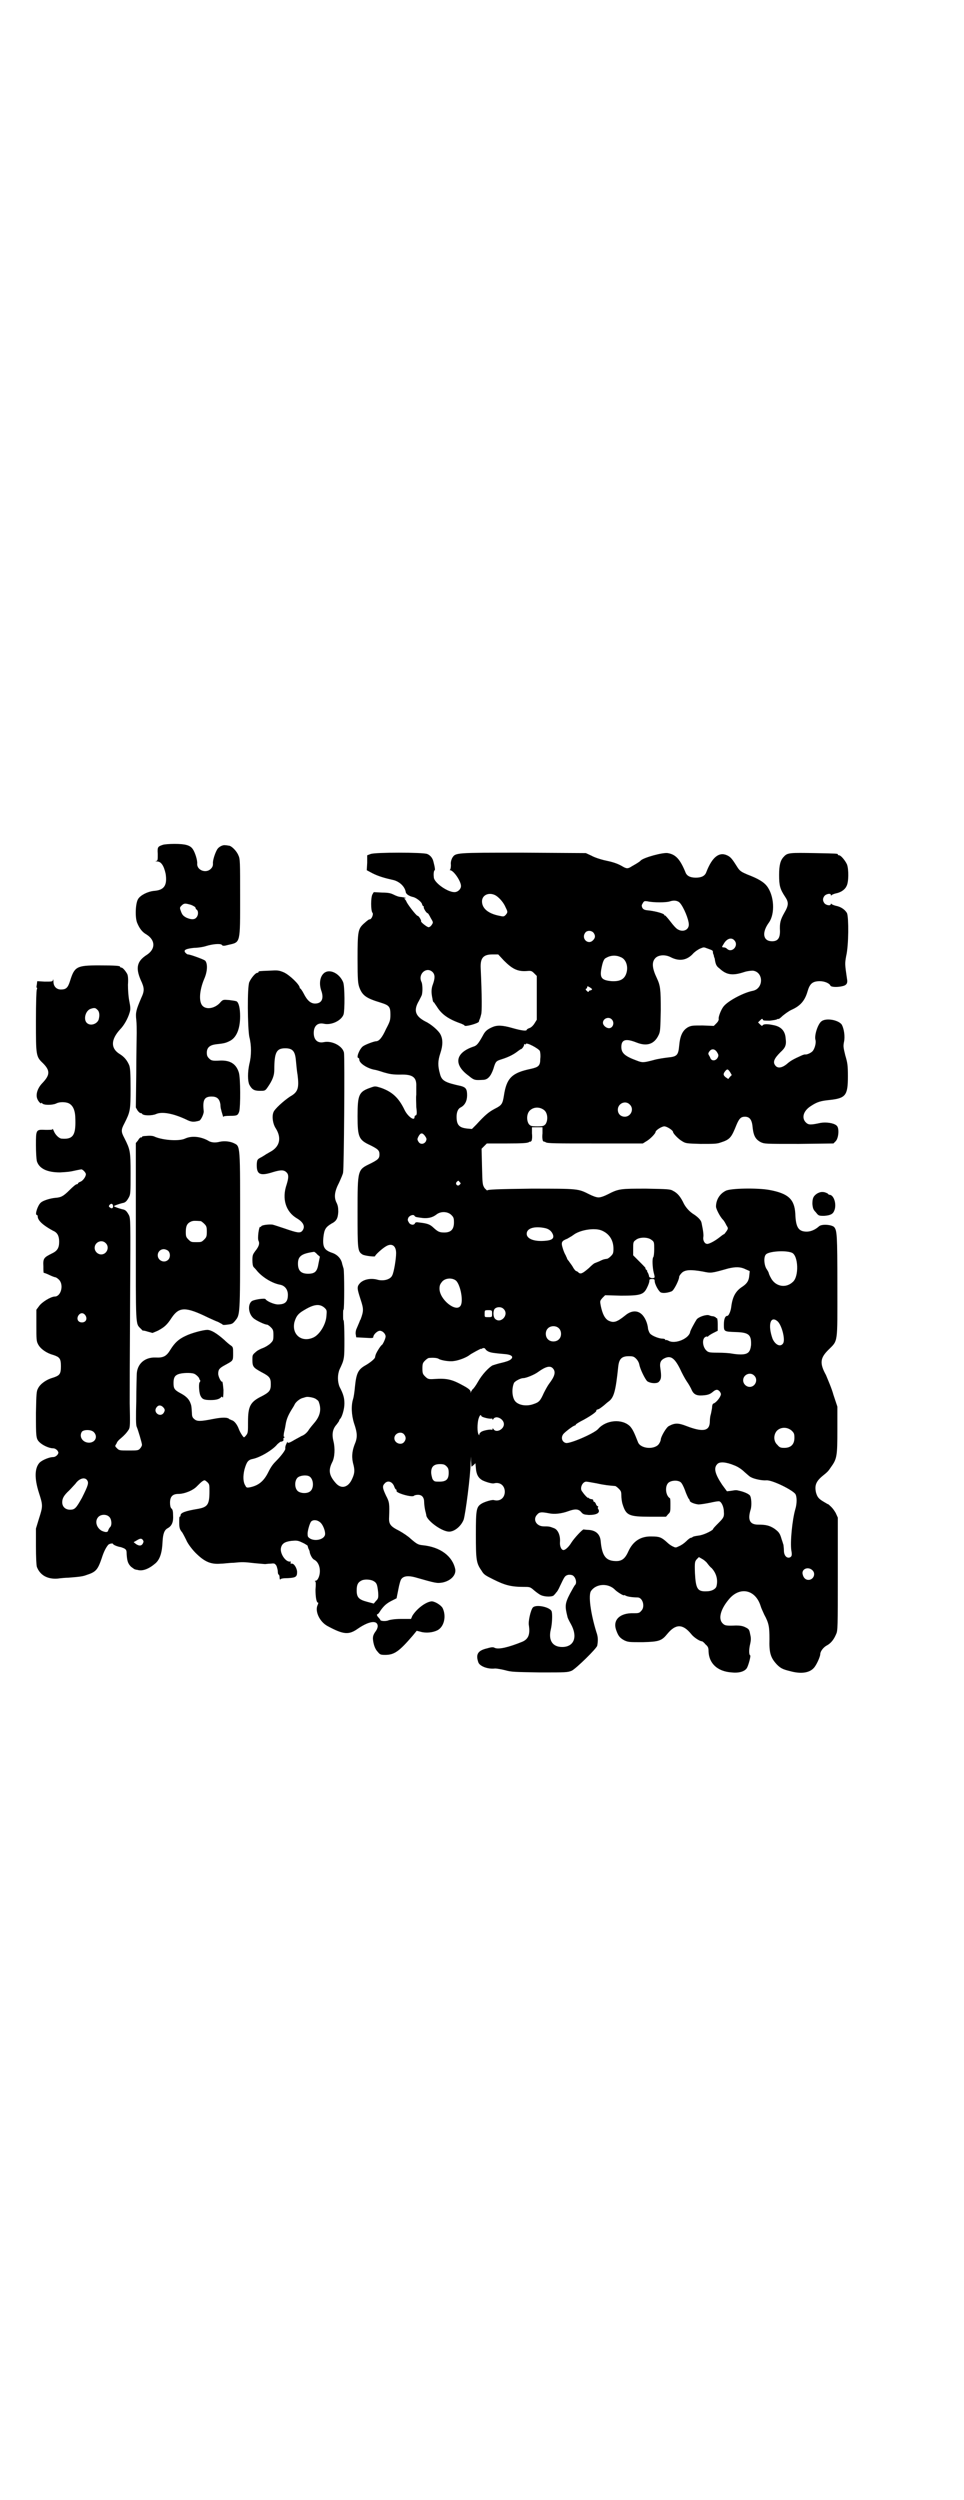 <?xml version="1.0" standalone="no"?>
<!DOCTYPE svg PUBLIC "-//W3C//DTD SVG 20010904//EN"
 "http://www.w3.org/TR/2001/REC-SVG-20010904/DTD/svg10.dtd">
<svg version="1.0" xmlns="http://www.w3.org/2000/svg"
 width="1100pt" height="2850pt" viewBox="0 0 1100 2850"
 preserveAspectRatio="xMidYMid meet">
<g transform="translate(0,2850) scale(0.5,-0.5)"
fill="#000000" stroke="none">
<path d="M372 3774 c-12 -4 -13 -5 -12 -21 0 -13 0 -15 -3 -16 -3 0 -3 -1 1
-1 10 0 16 -10 20 -28 4 -26 -3 -37 -25 -39 -15 -1 -33 -10 -38 -19 -6 -10 -7
-42 -2 -54 5 -12 11 -21 22 -27 20 -13 20 -33 0 -46 -22 -14 -26 -29 -14 -57
9 -19 9 -25 1 -42 -11 -26 -13 -32 -11 -49 1 -9 1 -22 1 -30 0 -8 -1 -49 -1
-92 l-1 -78 4 -7 c3 -4 6 -6 7 -6 0 1 2 0 3 -1 2 -5 23 -5 32 -1 13 6 38 2 68
-12 12 -6 17 -7 31 -3 4 2 10 15 10 21 -3 26 1 34 18 34 12 0 18 -5 20 -18 0
-5 1 -11 2 -13 0 -2 2 -7 3 -11 1 -4 2 -6 2 -4 0 1 4 2 15 2 16 0 18 1 21 10
3 11 3 77 -1 89 -6 19 -19 28 -43 27 -18 -1 -20 0 -25 5 -4 4 -5 7 -5 13 0 11
6 17 20 19 19 2 23 3 31 7 16 7 25 27 25 57 0 18 -3 31 -8 34 -2 1 -9 2 -17 3
-13 1 -14 1 -19 -4 -11 -14 -31 -19 -41 -10 -10 9 -8 36 3 62 8 18 8 36 2 42
-4 3 -34 14 -39 14 -2 0 -4 2 -6 4 -5 6 1 9 20 11 9 0 21 2 27 4 16 5 33 6 36
3 2 -3 5 -3 16 0 27 6 26 3 26 109 0 80 0 87 -4 95 -4 10 -16 22 -22 22 -1 0
-5 1 -8 1 -5 1 -14 -3 -18 -9 -5 -8 -11 -26 -10 -33 0 -5 -1 -8 -5 -12 -11
-11 -32 -3 -31 12 1 7 -5 26 -10 33 -6 9 -17 12 -42 12 -11 0 -23 -1 -26 -2z
m64 -137 c5 -2 10 -5 10 -6 0 -1 1 -4 3 -5 4 -3 4 -13 -1 -18 -4 -5 -12 -5
-23 0 -7 4 -9 6 -12 14 -3 8 -3 9 1 13 6 6 8 6 22 2z"/>
<path d="M846 3753 l-8 -3 0 -17 -1 -17 13 -7 c14 -7 28 -11 46 -15 15 -3 28
-15 30 -28 1 -5 8 -9 16 -11 7 -1 20 -11 21 -16 1 -3 2 -5 3 -5 1 0 2 -1 1 -2
-1 -2 6 -14 9 -14 1 0 4 -5 7 -11 6 -10 6 -10 2 -16 -2 -3 -5 -5 -7 -5 -3 0
-19 12 -17 14 1 1 -5 12 -8 12 -3 0 -26 30 -26 34 -1 1 -2 3 -3 4 -2 2 -2 2 0
2 6 0 0 2 -9 3 -5 0 -12 3 -16 5 -6 3 -11 5 -27 5 l-19 1 -3 -5 c-4 -7 -4 -37
0 -42 3 -3 -2 -15 -6 -15 -2 0 -4 -1 -14 -10 -13 -12 -14 -18 -14 -80 0 -49 1
-56 4 -65 7 -19 16 -25 49 -35 19 -6 22 -9 22 -27 0 -13 -1 -16 -10 -33 -9
-20 -16 -28 -23 -28 -4 0 -23 -7 -29 -11 -8 -5 -17 -27 -11 -27 1 0 2 -2 2 -4
0 -8 18 -20 35 -23 2 0 12 -3 21 -6 14 -4 20 -5 37 -5 29 1 38 -6 37 -27 0 -4
0 -13 0 -19 -1 -6 0 -19 0 -28 2 -15 1 -18 -1 -19 -2 0 -3 -2 -3 -4 0 -10 -16
2 -23 17 -13 27 -28 41 -54 50 -13 4 -13 4 -24 0 -26 -9 -29 -16 -29 -65 0
-48 3 -54 29 -66 18 -9 21 -12 21 -21 0 -9 -3 -12 -21 -21 -29 -14 -29 -13
-29 -110 0 -85 0 -90 11 -97 4 -3 29 -6 29 -4 0 3 17 18 24 22 14 9 24 2 24
-15 0 -13 -5 -44 -9 -51 -4 -9 -19 -13 -32 -10 -17 5 -34 1 -42 -8 -7 -8 -6
-12 2 -37 7 -21 7 -26 0 -45 -1 -2 -2 -3 -2 -4 -1 -3 -6 -14 -8 -19 -1 -3 -2
-8 -1 -12 l1 -6 20 -1 c16 -1 19 -1 19 2 0 5 9 14 15 14 6 0 13 -7 13 -13 0
-5 -6 -17 -8 -19 -1 0 -5 -5 -8 -10 -5 -8 -7 -12 -8 -18 0 -4 -13 -14 -24 -20
-15 -9 -19 -18 -22 -48 -1 -12 -3 -24 -4 -27 -5 -15 -4 -37 2 -56 8 -23 8 -33
1 -49 -6 -16 -7 -30 -2 -47 3 -13 2 -20 -5 -34 -9 -17 -24 -20 -36 -6 -15 17
-17 29 -8 47 6 11 7 32 3 48 -4 16 -2 28 7 38 3 4 6 8 6 9 0 1 1 3 3 5 4 5 9
22 9 34 0 12 -2 21 -11 38 -5 12 -5 28 0 40 11 23 11 24 11 69 0 24 -1 43 -2
43 -1 0 -1 5 -1 12 0 7 0 12 1 12 2 0 2 89 0 94 -1 3 -2 7 -3 10 -2 12 -11 22
-24 26 -17 6 -21 13 -19 35 2 18 5 23 18 31 12 6 15 12 16 27 0 10 -1 15 -4
21 -6 12 -5 25 6 46 4 9 9 20 9 23 2 7 4 263 2 273 -3 15 -27 28 -46 24 -14
-3 -23 5 -23 21 0 16 9 24 23 21 17 -4 40 7 45 21 3 9 3 65 -1 74 -9 21 -32
31 -44 20 -9 -8 -11 -24 -6 -39 7 -19 1 -30 -14 -30 -10 0 -18 7 -26 23 -3 6
-7 11 -7 11 -1 0 -2 1 -2 2 0 7 -23 29 -36 35 -12 5 -14 5 -33 4 -24 -1 -25
-1 -25 -3 0 -1 -1 -2 -3 -2 -4 0 -14 -12 -18 -21 -5 -11 -4 -104 0 -125 5 -19
5 -43 0 -62 -4 -19 -4 -38 0 -47 6 -11 11 -14 24 -14 11 0 12 0 17 7 12 17 16
28 16 41 0 40 5 49 25 49 16 0 22 -6 24 -25 1 -8 2 -24 4 -35 4 -31 1 -40 -17
-50 -15 -10 -36 -29 -38 -36 -4 -10 -1 -27 5 -36 14 -22 10 -42 -12 -54 -4 -2
-8 -5 -9 -5 -1 -1 -6 -4 -11 -7 -10 -5 -10 -6 -11 -15 -1 -25 7 -29 38 -19 17
5 24 5 30 -1 5 -5 5 -12 0 -28 -11 -32 -2 -62 24 -77 15 -9 19 -19 12 -28 -5
-6 -11 -5 -40 5 -12 4 -24 8 -28 9 -9 1 -25 -1 -26 -4 0 -1 -1 -2 -2 -1 -3 2
-7 -27 -4 -32 3 -6 1 -13 -8 -24 -5 -7 -6 -9 -6 -20 0 -8 1 -14 3 -16 1 -1 5
-5 8 -9 13 -15 35 -28 52 -31 11 -2 18 -11 18 -23 0 -16 -6 -22 -23 -22 -8 0
-25 7 -28 12 -1 3 -28 -1 -32 -5 -9 -8 -7 -28 4 -38 5 -5 26 -15 31 -15 2 0 6
-3 9 -6 5 -5 6 -7 6 -18 0 -12 -1 -13 -7 -19 -3 -3 -11 -8 -16 -10 -6 -2 -14
-6 -18 -10 -7 -6 -7 -7 -7 -17 0 -16 2 -18 20 -28 19 -10 22 -13 22 -28 0 -14
-3 -18 -20 -27 -27 -13 -32 -23 -32 -59 0 -22 0 -25 -4 -30 -2 -3 -5 -5 -5 -5
-2 0 -9 11 -12 19 -4 11 -11 19 -16 20 -2 1 -4 2 -5 2 -4 5 -16 5 -37 1 -30
-6 -38 -6 -44 0 -4 3 -5 7 -5 13 -1 15 -1 17 -3 22 -3 9 -9 16 -22 23 -15 8
-17 11 -17 24 0 12 3 17 11 20 8 3 28 4 36 1 5 -2 12 -9 12 -12 0 -1 1 -2 2
-3 0 -2 0 -3 -1 -4 -3 -2 -2 -22 1 -30 4 -9 8 -11 24 -11 12 0 20 2 24 7 0 1
2 1 3 -1 1 -2 2 3 2 17 -1 11 -2 20 -3 19 -2 -2 -9 11 -9 18 0 10 3 13 16 20
18 10 18 9 18 26 0 14 0 15 -6 19 -3 2 -10 8 -14 12 -17 15 -30 23 -39 23 -9
0 -36 -7 -50 -14 -15 -7 -24 -15 -34 -31 -9 -15 -16 -19 -34 -18 -25 1 -43
-15 -43 -40 0 -3 -1 -30 -1 -60 -1 -33 -1 -55 1 -58 3 -7 12 -37 12 -41 0 -2
-2 -6 -4 -8 -4 -5 -6 -5 -26 -5 -21 0 -22 0 -27 5 -5 5 -5 5 -1 11 1 4 6 9 10
12 7 6 13 12 18 20 3 5 3 13 2 60 0 64 0 49 1 255 1 162 1 166 -3 174 -5 9 -8
12 -15 13 -8 2 -19 6 -19 7 0 1 11 5 19 7 7 1 10 4 15 13 4 7 4 12 4 55 0 51
-1 54 -14 80 -8 15 -8 19 0 34 13 26 14 29 14 79 0 37 -1 47 -3 53 -5 12 -12
20 -22 26 -21 13 -20 33 1 56 9 9 18 25 22 39 2 7 2 11 -1 26 -2 10 -3 25 -3
37 1 13 0 22 -2 25 -4 7 -10 14 -13 14 -2 0 -3 1 -3 2 0 2 -10 3 -49 3 -50 0
-55 -3 -65 -35 -5 -16 -9 -20 -21 -20 -10 0 -17 7 -17 18 0 5 -1 7 -1 4 -1 -4
-2 -4 -19 -4 l-17 1 -1 -8 c-1 -4 -1 -7 0 -7 1 0 1 -2 0 -4 -1 -2 -2 -29 -2
-73 0 -77 0 -80 16 -95 17 -17 16 -27 -1 -45 -11 -11 -16 -26 -12 -36 2 -6 9
-13 9 -10 0 1 1 1 2 0 2 -5 23 -5 32 -1 7 4 20 4 28 1 11 -5 16 -17 16 -38 1
-36 -6 -45 -31 -43 -6 0 -15 9 -18 17 -2 4 -3 7 -3 5 0 -2 -4 -2 -16 -2 -22 1
-22 1 -22 -35 0 -15 1 -31 2 -36 5 -17 23 -26 53 -26 16 1 21 1 38 5 5 1 10 2
11 2 4 -1 10 -8 10 -11 0 -6 -7 -15 -12 -17 -3 -1 -6 -3 -6 -4 0 -1 -1 -2 -3
-2 -2 0 -9 -6 -16 -13 -15 -15 -20 -17 -33 -18 -11 -1 -28 -6 -33 -11 -7 -6
-14 -28 -9 -28 1 0 2 -1 2 -3 0 -10 13 -21 35 -33 10 -4 14 -12 14 -25 0 -14
-4 -21 -17 -27 -18 -9 -20 -11 -19 -29 0 -8 0 -15 1 -15 1 0 7 -2 13 -5 6 -3
12 -5 13 -5 2 0 6 -3 9 -6 11 -12 4 -38 -10 -38 -9 0 -30 -13 -36 -22 l-6 -8
0 -36 c0 -31 0 -36 4 -43 5 -10 19 -20 34 -24 15 -5 18 -8 18 -26 0 -18 -3
-21 -18 -26 -15 -4 -29 -14 -34 -24 -4 -7 -4 -12 -5 -56 0 -55 0 -59 8 -67 7
-7 22 -14 31 -14 4 0 7 -2 10 -5 3 -5 3 -5 0 -10 -3 -3 -6 -5 -10 -5 -8 0 -23
-6 -30 -12 -12 -12 -13 -36 -2 -70 9 -28 9 -30 0 -58 l-7 -23 0 -40 c0 -25 1
-43 2 -47 7 -19 24 -29 48 -27 7 1 18 2 24 2 26 2 33 3 41 6 22 7 26 12 35 38
5 16 10 25 15 31 3 3 11 4 11 2 0 -2 10 -6 16 -7 2 0 6 -2 9 -3 5 -3 6 -4 6
-13 1 -16 3 -22 10 -29 4 -3 8 -6 9 -6 0 0 3 -1 5 -1 12 -4 27 2 42 15 10 9
15 24 16 50 1 17 4 26 12 30 9 5 13 14 12 29 0 9 -1 14 -4 16 -2 2 -3 7 -3 13
0 14 6 20 19 20 14 0 34 8 43 18 4 4 9 9 12 11 5 3 5 3 11 -2 5 -5 5 -6 5 -21
0 -30 -4 -36 -26 -40 -30 -5 -40 -9 -40 -15 0 -2 -1 -3 -2 -3 -1 0 -1 -6 -1
-13 0 -12 1 -16 7 -23 3 -5 7 -13 9 -17 3 -8 15 -24 25 -33 18 -17 32 -23 54
-21 7 0 20 2 29 2 20 2 23 2 49 -1 12 -1 22 -2 23 -2 1 0 7 1 12 1 9 1 10 1
14 -5 1 -3 3 -9 3 -13 0 -4 1 -7 2 -7 1 0 2 -3 2 -6 0 -4 1 -6 2 -5 0 2 7 3
17 3 18 1 21 3 21 14 0 8 -7 20 -12 19 -3 0 -3 0 -3 2 1 2 1 3 0 3 -10 -3 -24
17 -22 30 2 11 9 15 24 17 12 1 15 1 25 -4 7 -3 12 -7 12 -7 0 -1 1 -4 2 -7 2
-3 3 -7 3 -9 2 -7 6 -14 10 -16 8 -4 13 -14 13 -26 0 -11 -5 -22 -10 -22 -2 0
-2 -1 -1 -1 2 -1 2 -7 1 -19 0 -17 2 -30 6 -30 1 0 0 -2 -1 -5 -7 -14 4 -38
22 -48 37 -20 49 -21 70 -6 25 17 44 20 45 6 0 -4 -2 -9 -6 -14 -4 -6 -5 -10
-5 -15 1 -13 5 -24 11 -30 5 -6 6 -7 17 -7 21 0 32 8 63 44 l9 11 8 -2 c13 -4
29 -2 39 3 16 8 21 33 12 51 -4 7 -19 16 -26 15 -14 -2 -34 -18 -43 -33 l-3
-7 -23 0 c-15 0 -25 -2 -28 -3 -6 -3 -20 -2 -19 1 0 0 -2 3 -4 5 -4 4 -5 8 -2
8 1 0 4 4 7 9 8 11 14 16 26 22 l10 5 4 20 c2 11 5 22 7 24 5 7 16 8 31 4 49
-14 50 -14 63 -12 19 4 31 17 29 30 -6 30 -34 51 -74 55 -11 1 -14 3 -28 15
-5 5 -17 13 -26 18 -20 10 -24 15 -23 31 1 30 1 34 -7 49 -8 17 -9 22 -3 28 7
8 18 4 22 -8 1 -3 3 -6 4 -6 1 0 1 -1 1 -3 -2 -5 37 -16 40 -11 1 1 5 2 9 2 9
0 14 -6 14 -17 0 -4 1 -12 2 -17 1 -5 3 -11 3 -14 4 -13 36 -36 52 -36 12 0
27 12 33 27 4 11 16 102 16 131 1 16 1 16 1 4 l1 -14 5 4 4 4 1 -11 c1 -15 6
-23 15 -28 8 -4 22 -8 26 -7 14 4 25 -5 25 -19 0 -14 -11 -23 -25 -19 -4 1
-18 -3 -26 -7 -14 -8 -15 -12 -15 -72 0 -58 1 -65 13 -82 5 -9 9 -11 27 -20
26 -13 40 -17 70 -17 13 0 14 0 23 -8 6 -5 13 -10 16 -11 9 -4 26 -4 29 0 2 2
4 4 5 6 2 1 6 8 9 15 10 21 11 23 17 25 2 1 7 1 10 0 8 -2 13 -18 7 -23 -1 -1
-5 -8 -11 -19 -12 -23 -12 -29 -6 -53 0 -2 4 -10 8 -17 16 -29 7 -52 -20 -52
-22 0 -32 15 -26 40 3 12 4 34 2 41 -3 10 -36 17 -43 9 -5 -6 -11 -32 -9 -41
3 -20 -1 -31 -15 -37 -32 -13 -54 -18 -63 -14 -3 2 -7 2 -17 -1 -22 -5 -27
-14 -20 -33 4 -8 21 -15 38 -13 4 0 15 -2 23 -4 14 -4 21 -4 79 -5 61 0 63 0
73 4 11 6 56 50 58 57 2 12 2 20 -2 31 -13 42 -19 85 -12 94 12 17 40 18 55 2
5 -5 20 -14 20 -12 0 1 2 0 4 -1 3 -2 15 -4 27 -4 12 0 18 -22 8 -31 -4 -5 -7
-5 -17 -5 -31 1 -48 -15 -40 -38 5 -14 8 -18 19 -24 9 -4 11 -4 42 -4 37 1 43
3 56 19 19 23 35 23 54 0 6 -8 20 -17 25 -17 1 0 5 -3 8 -7 6 -5 7 -8 7 -16 1
-28 21 -46 53 -48 18 -2 31 3 35 11 4 8 9 28 7 28 -3 1 -3 14 0 26 2 9 2 14 0
22 -2 11 -3 12 -11 16 -6 3 -12 4 -21 4 -24 -1 -26 0 -31 5 -10 10 -5 31 13
53 25 32 62 25 74 -14 1 -4 5 -12 8 -19 11 -20 12 -29 12 -56 -1 -32 3 -43 17
-58 8 -8 13 -11 30 -15 25 -7 44 -4 54 7 6 6 15 26 15 32 0 6 7 15 14 19 10 5
17 14 22 26 4 8 4 16 4 137 l0 129 -5 11 c-5 8 -7 11 -16 19 -1 0 -6 3 -11 6
-12 7 -15 11 -18 22 -3 15 0 24 14 36 15 12 14 12 21 22 13 18 14 25 14 84 l0
53 -9 27 c-4 15 -13 35 -17 45 -15 27 -13 39 5 57 23 23 21 12 21 146 0 118
-1 126 -7 134 -5 6 -29 8 -35 2 -9 -8 -19 -12 -28 -12 -19 0 -25 10 -26 41 -2
33 -16 46 -59 54 -27 5 -90 4 -100 -2 -14 -7 -22 -21 -22 -36 0 -5 9 -23 16
-30 3 -3 6 -9 8 -13 4 -6 4 -7 0 -13 -3 -4 -5 -7 -6 -7 -1 0 -5 -3 -10 -7 -10
-8 -23 -15 -28 -15 -6 0 -10 8 -9 15 1 5 0 14 -4 33 -1 6 -8 13 -17 19 -10 6
-18 15 -23 24 -8 17 -15 25 -25 30 -6 4 -13 4 -61 5 -59 0 -63 0 -88 -13 -8
-4 -16 -7 -21 -7 -5 0 -13 3 -21 7 -26 13 -24 13 -133 13 -80 -1 -99 -2 -100
-4 0 -1 -2 1 -6 5 -5 8 -5 9 -6 49 l-1 41 6 6 6 6 46 0 c36 0 47 1 50 3 2 1 3
2 3 1 0 -1 1 0 3 2 1 2 2 8 1 17 l0 14 12 0 12 0 0 -14 c-1 -9 0 -15 1 -17 2
-2 3 -3 3 -2 0 1 1 0 3 -1 3 -3 23 -3 113 -3 l109 0 8 5 c9 5 21 18 21 21 0 4
14 13 20 13 6 0 20 -9 20 -13 0 -3 12 -16 21 -21 8 -5 10 -5 42 -6 29 0 37 0
45 3 22 7 25 11 37 41 6 14 10 18 19 18 10 0 15 -6 17 -19 2 -23 6 -32 19 -39
9 -4 9 -4 87 -4 l79 1 5 5 c7 7 9 31 2 36 -7 6 -24 8 -36 6 -23 -5 -28 -5 -34
1 -10 10 -6 26 11 37 15 10 23 12 42 14 38 4 43 10 43 54 0 26 -1 31 -6 48 -4
17 -5 20 -3 30 3 13 0 31 -5 40 -8 11 -37 16 -47 7 -8 -7 -16 -32 -13 -42 2
-7 -2 -21 -7 -26 -4 -4 -13 -8 -17 -7 -1 0 -5 -1 -9 -3 -18 -8 -24 -12 -29
-16 -12 -11 -23 -14 -29 -7 -7 8 -4 16 11 31 11 10 14 16 12 31 -1 18 -11 28
-29 31 -14 3 -21 2 -23 0 -2 -3 -3 -2 -7 2 l-4 4 5 5 c4 4 5 4 6 1 1 -2 4 -2
16 -2 8 1 15 2 16 3 1 1 3 1 3 1 1 -1 5 2 10 7 5 4 14 11 21 14 20 9 30 21 36
42 5 17 11 23 28 23 11 0 22 -5 24 -10 2 -4 18 -4 29 -1 8 2 11 7 9 16 -5 34
-5 35 -2 52 6 25 6 88 2 98 -5 9 -15 15 -26 17 -4 1 -9 3 -9 4 -2 1 -2 1 -2 0
0 -5 -10 -3 -14 1 -5 6 -5 12 0 18 4 4 14 6 14 2 0 -2 0 -2 2 -1 0 1 5 3 9 4
11 2 21 8 25 17 5 9 5 38 1 49 -4 9 -14 21 -18 21 -2 0 -3 1 -3 2 0 2 -2 2
-52 3 -57 1 -63 1 -71 -8 -8 -8 -11 -19 -11 -42 0 -24 2 -32 14 -50 8 -12 8
-19 -2 -36 -9 -16 -11 -23 -10 -42 0 -16 -5 -23 -18 -23 -21 0 -24 20 -7 43
14 20 12 61 -5 83 -7 9 -20 17 -44 26 -14 6 -17 8 -22 15 -12 19 -15 23 -21
27 -20 12 -37 0 -51 -36 -3 -9 -11 -13 -24 -13 -13 0 -21 4 -24 13 -12 29 -22
40 -40 43 -11 2 -55 -10 -62 -17 -1 -2 -11 -8 -20 -13 -9 -6 -12 -6 -22 0 -12
7 -23 10 -42 14 -8 2 -21 6 -28 10 l-13 6 -143 1 c-158 0 -154 0 -162 -12 -2
-4 -4 -10 -3 -16 0 -6 -1 -10 -2 -11 -1 0 -1 -1 0 -1 8 0 25 -25 25 -36 0 -7
-7 -14 -15 -14 -16 0 -47 22 -47 34 -1 8 0 15 2 16 1 0 1 5 -3 20 -2 8 -7 14
-14 17 -10 4 -119 4 -129 0z m286 -95 c9 -6 18 -17 22 -27 5 -10 5 -11 0 -17
-4 -4 -5 -4 -14 -2 -26 5 -40 17 -40 33 0 15 17 22 32 13z m420 -17 c8 -9 20
-37 20 -49 0 -12 -13 -18 -25 -11 -4 2 -11 10 -17 18 -6 8 -12 14 -12 14 -1
-1 -2 0 -2 1 0 3 -18 8 -33 10 -12 1 -14 2 -17 6 -2 5 -2 6 1 11 3 5 4 5 11 4
13 -3 43 -3 51 0 9 3 18 2 23 -4z m-198 -67 c5 -6 5 -12 0 -17 -11 -13 -29 3
-18 17 4 5 13 5 18 0z m322 -18 c11 -12 -6 -30 -17 -19 -2 2 -5 3 -7 3 -5 0
-5 1 -1 7 7 13 18 17 25 9z m-60 -19 c11 -4 11 -4 11 -9 0 -1 1 -4 2 -6 0 -2
1 -5 2 -7 2 -14 4 -18 11 -23 16 -15 30 -17 57 -8 6 2 15 3 19 3 25 -3 25 -41
0 -46 -21 -4 -57 -23 -67 -36 -6 -8 -11 -22 -11 -27 1 -3 -1 -7 -5 -11 l-6 -6
-25 1 c-23 0 -26 0 -34 -4 -12 -7 -18 -19 -20 -42 -2 -22 -5 -25 -26 -27 -8
-1 -23 -3 -33 -6 -23 -6 -25 -6 -38 -1 -27 10 -35 17 -35 31 0 17 10 20 35 10
23 -9 40 -4 50 17 4 8 4 13 5 57 0 48 -1 56 -9 73 -11 23 -12 37 -3 46 7 7 22
8 34 2 19 -10 36 -8 50 6 5 6 13 11 17 13 10 4 8 4 19 0z m-466 -27 c18 -18
30 -25 50 -24 12 1 13 1 19 -5 l6 -6 0 -50 0 -50 -5 -8 c-3 -5 -8 -10 -12 -11
-3 -1 -6 -3 -6 -4 0 -3 -11 -2 -32 4 -24 7 -36 7 -47 2 -11 -5 -16 -9 -21 -19
-10 -18 -14 -23 -21 -25 -42 -14 -47 -41 -11 -67 12 -10 14 -10 32 -9 11 0 18
8 24 25 5 17 6 18 19 22 16 5 27 11 35 17 4 3 8 6 9 6 2 0 8 8 7 11 0 1 1 1 2
0 1 -1 2 0 2 1 2 4 28 -10 32 -16 1 -3 2 -10 1 -18 0 -16 -4 -19 -22 -23 -43
-9 -55 -21 -61 -61 -3 -19 -5 -22 -21 -30 -13 -7 -21 -13 -42 -36 l-10 -10
-11 1 c-18 2 -24 8 -24 27 0 10 3 18 9 21 10 5 15 15 15 28 0 14 -3 18 -14 21
-37 8 -44 12 -48 28 -5 18 -5 29 1 47 6 18 6 32 0 43 -4 8 -21 23 -34 29 -23
12 -28 25 -15 47 3 6 7 13 7 15 2 9 1 24 -1 28 -9 18 11 36 25 23 6 -6 6 -14
1 -28 -4 -10 -4 -20 -1 -33 0 -2 1 -5 1 -5 0 -1 1 -3 3 -4 1 -2 4 -6 6 -9 11
-18 27 -29 56 -39 4 -2 7 -3 7 -4 0 -4 33 5 33 9 0 1 1 4 2 6 1 2 2 6 3 10 2
4 2 42 -1 106 -1 23 6 31 27 31 l13 0 13 -14z m266 8 c12 -4 18 -20 14 -35 -4
-15 -14 -21 -34 -20 -22 2 -27 7 -24 26 3 17 6 25 11 27 10 6 22 7 33 2z m-65
-74 c-1 -1 -2 -2 -4 -2 -1 0 -3 -1 -3 -2 -1 -2 -2 -2 -5 1 -3 3 -3 4 -1 5 1 0
2 2 2 3 0 3 1 3 6 0 3 -2 6 -4 5 -5z m-1129 -46 c5 -4 6 -13 3 -23 -4 -10 -19
-15 -27 -7 -8 8 -3 28 9 32 9 3 11 2 15 -2z m1174 -22 c8 -8 2 -22 -8 -20 -6
1 -12 7 -12 12 0 10 13 15 20 8z m241 -76 c3 -5 3 -7 1 -11 -4 -8 -14 -9 -17
-1 0 1 -2 4 -3 6 -2 3 -2 5 1 9 5 7 13 6 18 -3z m29 -44 l4 -7 -4 -4 -4 -5 -6
4 c-6 5 -6 8 0 15 4 4 5 4 10 -3z m-229 -74 c11 -10 3 -28 -11 -28 -9 0 -16 6
-16 16 0 14 17 22 27 12z m-194 -14 c7 -7 8 -22 2 -31 -4 -4 -5 -5 -19 -5 -14
0 -15 1 -19 5 -6 9 -5 24 2 31 9 9 24 9 34 0z m-273 -58 c4 -6 4 -7 2 -12 -4
-7 -13 -8 -17 -1 -3 5 -3 6 0 12 5 9 9 9 15 1z m79 -105 c3 -3 3 -3 0 -6 -4
-5 -11 1 -7 6 4 4 4 4 7 0z m-791 -54 c1 -5 -3 -8 -7 -4 -3 2 -3 3 -1 6 4 4 7
3 8 -2z m772 -21 c5 -5 6 -7 6 -17 0 -16 -7 -23 -22 -23 -12 0 -15 2 -27 13
-7 6 -13 8 -32 10 -5 1 -7 0 -8 -2 -2 -5 -11 -4 -14 2 -3 5 -3 6 -1 11 3 5 12
8 14 4 2 -3 4 -3 19 -5 12 -1 22 1 31 8 10 8 26 7 34 -1z m214 -30 c9 -2 15
-7 18 -15 3 -9 -3 -13 -19 -14 -25 -2 -41 5 -41 16 0 13 18 18 42 13z m128 -5
c18 -7 28 -22 28 -42 0 -10 -1 -12 -6 -17 -3 -3 -7 -6 -9 -6 -7 -1 -8 -1 -18
-6 -5 -2 -10 -4 -10 -4 -1 0 -7 -5 -13 -11 -14 -12 -19 -15 -24 -10 -2 2 -4 3
-5 3 -1 0 -5 4 -8 10 -3 5 -8 11 -9 13 -2 2 -4 5 -4 6 0 1 -2 4 -3 7 -2 3 -5
10 -7 17 -4 13 -2 16 11 21 3 2 9 5 13 8 15 12 48 17 64 11z m115 -22 c6 -4 6
-6 6 -21 0 -9 -1 -17 -2 -18 -3 -3 -2 -24 1 -36 3 -11 3 -12 -4 -12 -5 1 -7 2
-7 6 -1 3 -2 6 -3 7 -1 2 -2 3 -1 3 1 0 0 1 -2 3 -2 2 -3 3 -2 3 2 0 -3 5 -16
18 l-12 12 0 15 c0 14 0 16 6 20 8 7 28 7 36 0z m-1246 -7 c10 -9 3 -26 -10
-26 -8 0 -15 7 -15 15 0 13 16 20 25 11z m1566 -22 c15 -6 17 -55 2 -67 -16
-15 -40 -10 -50 10 -3 5 -5 11 -5 12 0 0 -2 4 -4 7 -6 8 -8 28 -2 34 6 7 44
10 59 4z m-1083 -4 l6 -5 -3 -15 c-3 -19 -8 -24 -24 -24 -16 0 -23 7 -23 23 0
17 8 23 37 27 0 0 4 -2 7 -6z m978 -34 l9 -4 -1 -10 c-1 -12 -5 -18 -15 -25
-16 -10 -23 -23 -26 -45 -1 -11 -6 -22 -9 -22 -5 0 -8 -7 -8 -20 0 -16 0 -16
28 -17 29 -1 35 -6 34 -30 -2 -16 -7 -21 -24 -21 -6 0 -15 1 -20 2 -5 1 -19 2
-32 2 -21 0 -22 1 -27 6 -8 9 -9 26 -1 30 2 1 4 1 4 1 0 -1 1 -1 2 0 0 1 6 5
12 8 l10 5 0 15 c0 8 -1 14 -2 14 -1 -1 -2 0 -2 1 -1 1 -3 2 -6 3 -3 0 -7 1
-9 2 -6 3 -24 -3 -29 -9 -4 -6 -15 -26 -15 -29 -3 -15 -34 -28 -49 -20 -3 2
-6 2 -7 2 0 -1 -1 -1 -1 1 0 1 -3 2 -6 2 -8 0 -23 6 -28 11 -2 2 -4 7 -5 11
-1 13 -7 27 -15 34 -10 9 -24 8 -37 -3 -20 -16 -27 -18 -40 -11 -7 5 -12 14
-16 33 -2 11 -2 11 4 18 l6 6 36 -1 c45 0 52 2 60 19 3 6 5 12 5 15 0 3 1 4 6
4 5 0 6 -1 6 -4 0 -8 10 -26 15 -27 6 -2 17 0 24 3 5 2 17 26 17 33 0 2 3 6 6
9 7 7 20 8 48 3 19 -4 19 -4 58 7 17 4 28 4 40 -2z m-661 -26 c10 -10 17 -47
10 -57 -10 -16 -48 14 -48 39 0 8 2 11 6 16 8 9 24 9 32 2z m-300 -62 c5 -5 5
-6 4 -18 -1 -19 -15 -42 -29 -49 -27 -13 -51 6 -44 35 4 13 8 19 22 27 23 14
36 15 47 5z m408 -2 c14 -13 -6 -35 -19 -23 -5 5 -5 18 -1 23 5 5 15 5 20 0z
m-26 -11 c0 -8 0 -8 -9 -8 -8 0 -8 0 -8 7 0 9 0 9 9 9 8 0 8 -1 8 -8z m-928
-4 c5 -8 1 -16 -8 -16 -9 0 -13 8 -8 16 2 3 5 5 8 5 3 0 6 -2 8 -5z m1579 -13
c10 -8 19 -43 13 -51 -6 -9 -18 -3 -24 11 -11 31 -5 53 11 40z m-499 -16 c7
-6 7 -19 1 -25 -6 -7 -19 -7 -25 -1 -7 6 -7 19 -1 25 6 7 19 7 25 1z m-159
-54 c5 -2 11 -3 34 -5 17 -1 23 -6 16 -12 -3 -3 -12 -6 -21 -8 -9 -2 -18 -5
-21 -6 -9 -5 -24 -21 -33 -37 -5 -9 -11 -17 -12 -17 -1 -1 -3 -4 -4 -6 -1 -4
-1 -4 -1 0 0 3 -4 7 -15 13 -27 15 -38 18 -68 16 -13 -1 -15 0 -21 6 -5 5 -6
7 -6 18 0 11 1 13 6 18 3 3 7 6 9 6 11 1 19 0 22 -2 4 -3 24 -7 35 -5 10 1 29
8 36 14 4 3 26 15 26 14 0 -1 2 0 3 1 3 1 5 1 7 -2 1 -2 5 -5 8 -6z m336 -16
c3 -3 6 -8 7 -13 2 -11 13 -33 18 -38 7 -5 21 -6 26 -2 6 6 7 11 4 32 -2 12 1
18 9 22 14 7 23 2 36 -24 4 -9 11 -22 15 -28 5 -7 10 -16 12 -21 5 -10 12 -13
29 -11 9 1 13 3 18 7 8 7 12 7 17 1 3 -5 3 -6 0 -12 -4 -7 -11 -14 -15 -15 -2
-1 -3 -5 -3 -10 -1 -5 -2 -12 -3 -15 -1 -3 -2 -10 -2 -15 0 -23 -15 -26 -54
-11 -18 7 -26 7 -39 0 -6 -2 -19 -25 -19 -31 0 -1 -1 -5 -3 -8 -8 -16 -43 -14
-49 2 -9 23 -12 29 -18 36 -18 18 -55 15 -73 -6 -9 -10 -62 -33 -73 -32 -10 2
-13 14 -5 22 6 6 22 18 25 18 1 0 2 1 2 2 0 1 8 6 18 11 20 11 30 19 29 21 -1
1 1 2 4 3 2 0 7 4 11 7 4 3 9 8 12 10 13 9 17 23 23 81 2 17 8 23 24 23 10 0
12 -1 17 -6z m-190 -22 c7 -8 4 -18 -9 -35 -3 -4 -8 -13 -12 -21 -8 -18 -11
-21 -23 -25 -16 -6 -34 -3 -42 6 -7 8 -9 28 -3 42 2 4 15 11 21 11 7 0 26 8
34 14 18 13 28 15 34 8z m459 -16 c10 -9 3 -26 -10 -26 -8 0 -15 7 -15 15 0
13 16 20 25 11z m-1001 -53 c3 -2 6 -4 7 -6 7 -17 4 -32 -8 -47 -5 -6 -12 -14
-15 -19 -4 -6 -10 -11 -16 -13 -5 -3 -13 -7 -18 -10 -10 -6 -14 -7 -14 -3 0 1
-1 -2 -3 -6 -2 -4 -2 -8 -2 -9 2 -3 -11 -19 -19 -27 -9 -9 -13 -14 -20 -28
-10 -20 -22 -30 -42 -34 -6 -1 -8 -1 -10 4 -5 7 -6 21 -2 37 5 17 8 22 20 24
17 4 42 19 53 31 3 4 8 7 9 8 5 0 8 3 7 5 -1 2 0 3 1 4 2 1 2 2 1 2 -2 0 -2 2
-1 9 1 4 3 13 4 20 2 12 6 21 14 34 2 3 5 8 6 10 2 6 13 15 20 16 3 1 6 2 7 2
3 1 16 -1 21 -4z m-348 -19 c5 -5 5 -8 1 -14 -8 -10 -24 2 -16 13 4 6 10 6 15
1z m727 -21 c1 -2 19 -7 24 -5 0 0 1 -1 1 -2 0 -2 1 -1 2 1 6 9 24 0 24 -12 0
-12 -18 -21 -24 -11 -1 2 -2 2 -2 0 0 -1 0 -2 -1 -2 -2 2 -19 -1 -24 -4 -3 -2
-5 -4 -5 -6 0 -3 0 -3 -2 0 -3 5 -3 24 0 35 3 9 5 11 7 6z m708 -33 c5 -5 6
-7 6 -16 0 -15 -8 -23 -23 -23 -9 0 -11 1 -16 7 -9 8 -9 23 -1 32 9 9 24 9 34
0z m-1593 -3 c9 -9 5 -22 -8 -24 -16 -2 -27 13 -19 25 5 5 21 5 27 -1z m708
-5 c5 -6 5 -12 0 -18 -7 -8 -22 -2 -22 9 0 11 15 17 22 9z m754 -71 c8 -3 17
-9 23 -15 6 -5 12 -11 15 -12 7 -4 26 -8 35 -7 13 1 58 -21 66 -31 4 -6 4 -22
0 -35 -7 -24 -12 -76 -9 -94 2 -11 1 -14 -4 -16 -7 -2 -13 5 -13 16 0 6 -1 11
-1 13 -1 2 -2 7 -4 12 -4 14 -6 17 -17 25 -11 7 -19 9 -37 9 -19 0 -24 11 -17
34 3 9 2 29 -2 33 -4 4 -14 8 -23 10 -8 2 -8 2 -20 0 l-9 -1 -11 15 c-16 24
-20 38 -11 47 5 6 20 5 39 -3z m-657 -2 c4 -4 5 -7 5 -15 0 -15 -6 -20 -21
-20 -11 0 -12 0 -16 6 -1 3 -3 10 -3 15 0 13 6 19 20 19 8 0 11 -1 15 -5z
m-313 -23 c10 -6 11 -27 2 -34 -7 -6 -23 -5 -29 1 -7 7 -7 23 0 30 5 5 20 7
27 3z m-507 -9 c4 -6 2 -12 -12 -40 -13 -23 -16 -27 -27 -27 -11 0 -18 7 -18
17 0 9 4 16 16 27 5 5 11 12 14 15 9 13 22 16 27 8z m1354 -4 c3 -2 7 -10 10
-18 3 -9 7 -17 8 -19 2 -2 3 -4 3 -5 0 -4 11 -8 20 -9 5 0 17 2 27 4 9 2 19 4
21 3 5 -2 10 -13 10 -24 1 -11 -1 -14 -12 -25 -7 -7 -13 -13 -13 -15 -4 -4
-22 -13 -33 -14 -7 -1 -12 -2 -13 -3 -1 -1 -3 -2 -4 -2 -2 0 -6 -3 -11 -8 -4
-4 -11 -9 -16 -11 -8 -4 -8 -4 -16 0 -4 2 -9 6 -11 8 -13 12 -18 14 -35 14
-25 1 -43 -10 -54 -34 -8 -18 -16 -23 -31 -22 -21 1 -29 13 -32 44 -1 17 -11
26 -28 27 -5 0 -10 1 -11 1 -2 1 -21 -19 -28 -30 -6 -10 -14 -17 -18 -17 -5 0
-9 9 -8 19 1 15 -5 28 -14 31 -10 4 -12 4 -23 4 -17 0 -26 16 -15 27 5 6 10 6
26 3 13 -3 30 -1 46 5 14 5 22 5 28 -2 5 -6 7 -6 18 -7 18 0 27 5 21 14 -1 1
-1 3 0 4 1 1 0 2 -1 2 -1 0 -3 2 -4 5 -1 3 -3 5 -4 5 -1 0 -2 1 -2 3 0 2 -2 3
-4 3 -2 0 -4 1 -6 2 -1 2 -2 2 -2 1 0 -1 -7 5 -13 14 -7 7 0 23 9 23 2 0 13
-2 24 -4 18 -4 29 -5 42 -6 1 0 5 -3 8 -6 5 -5 6 -7 6 -15 0 -6 1 -15 3 -21 8
-25 14 -28 63 -28 l36 0 5 6 c5 4 5 7 5 20 0 8 0 15 -1 16 -10 6 -12 27 -4 35
6 6 21 7 28 2z m-1304 -79 c6 -5 7 -20 2 -24 -1 -1 -3 -4 -4 -7 -1 -5 -6 -5
-15 -1 -12 7 -16 22 -8 31 6 7 19 7 25 1z m483 -14 c5 -5 10 -17 10 -25 0 -12
-21 -18 -34 -11 -6 4 -6 5 -6 13 1 9 5 22 8 26 5 5 15 4 22 -3z m-406 -39 c2
-3 2 -4 0 -8 -3 -6 -9 -6 -16 -1 l-5 4 7 4 c8 5 11 5 14 1z m1288 -53 c3 -4 7
-9 10 -11 11 -12 15 -27 11 -42 -2 -6 -11 -11 -22 -11 -21 -1 -25 5 -27 41 -1
26 0 27 4 32 l5 5 7 -4 c4 -2 10 -7 12 -10z m241 -17 c7 -8 1 -21 -10 -21 -6
0 -11 4 -13 12 -4 13 13 20 23 9z m-1002 -24 c7 -4 8 -8 10 -25 1 -13 0 -15
-5 -20 l-5 -6 -15 4 c-19 5 -24 10 -24 26 0 13 3 19 12 23 7 3 21 2 27 -2z"/>
<path d="M331 3110 c-4 0 -7 -1 -7 -2 0 -1 -1 -2 -2 -1 -2 0 -5 -3 -7 -7 l-5
-6 0 -202 c0 -219 -1 -209 11 -221 3 -3 5 -5 5 -5 0 1 5 0 11 -2 l11 -3 12 5
c15 8 21 13 32 30 17 25 32 25 83 0 7 -3 17 -8 23 -10 5 -3 10 -5 10 -6 0 -1
5 -1 11 0 10 1 12 2 17 8 12 15 12 8 12 204 0 203 1 194 -15 202 -9 4 -21 5
-31 3 -11 -3 -21 -2 -28 3 -17 9 -37 11 -52 4 -13 -6 -48 -4 -68 4 -5 3 -13 3
-23 2z m127 -194 c1 0 5 -3 8 -6 5 -5 6 -7 6 -18 0 -11 -1 -13 -6 -18 -6 -6
-7 -6 -18 -6 -11 0 -12 0 -18 6 -5 5 -6 7 -6 17 0 14 3 20 12 24 5 2 8 2 22 1z
m-74 -68 c5 -5 5 -15 0 -20 -9 -9 -24 -2 -24 10 0 8 6 14 14 14 3 0 8 -2 10
-4z"/>
<path d="M1865 2979 c-9 -6 -11 -11 -11 -24 1 -10 2 -13 8 -19 6 -8 7 -8 19
-8 14 1 20 4 23 12 6 14 -1 36 -11 36 -1 0 -3 1 -3 2 -1 1 -5 3 -9 4 -7 1 -10
0 -16 -3z"/>
</g>
</svg>
